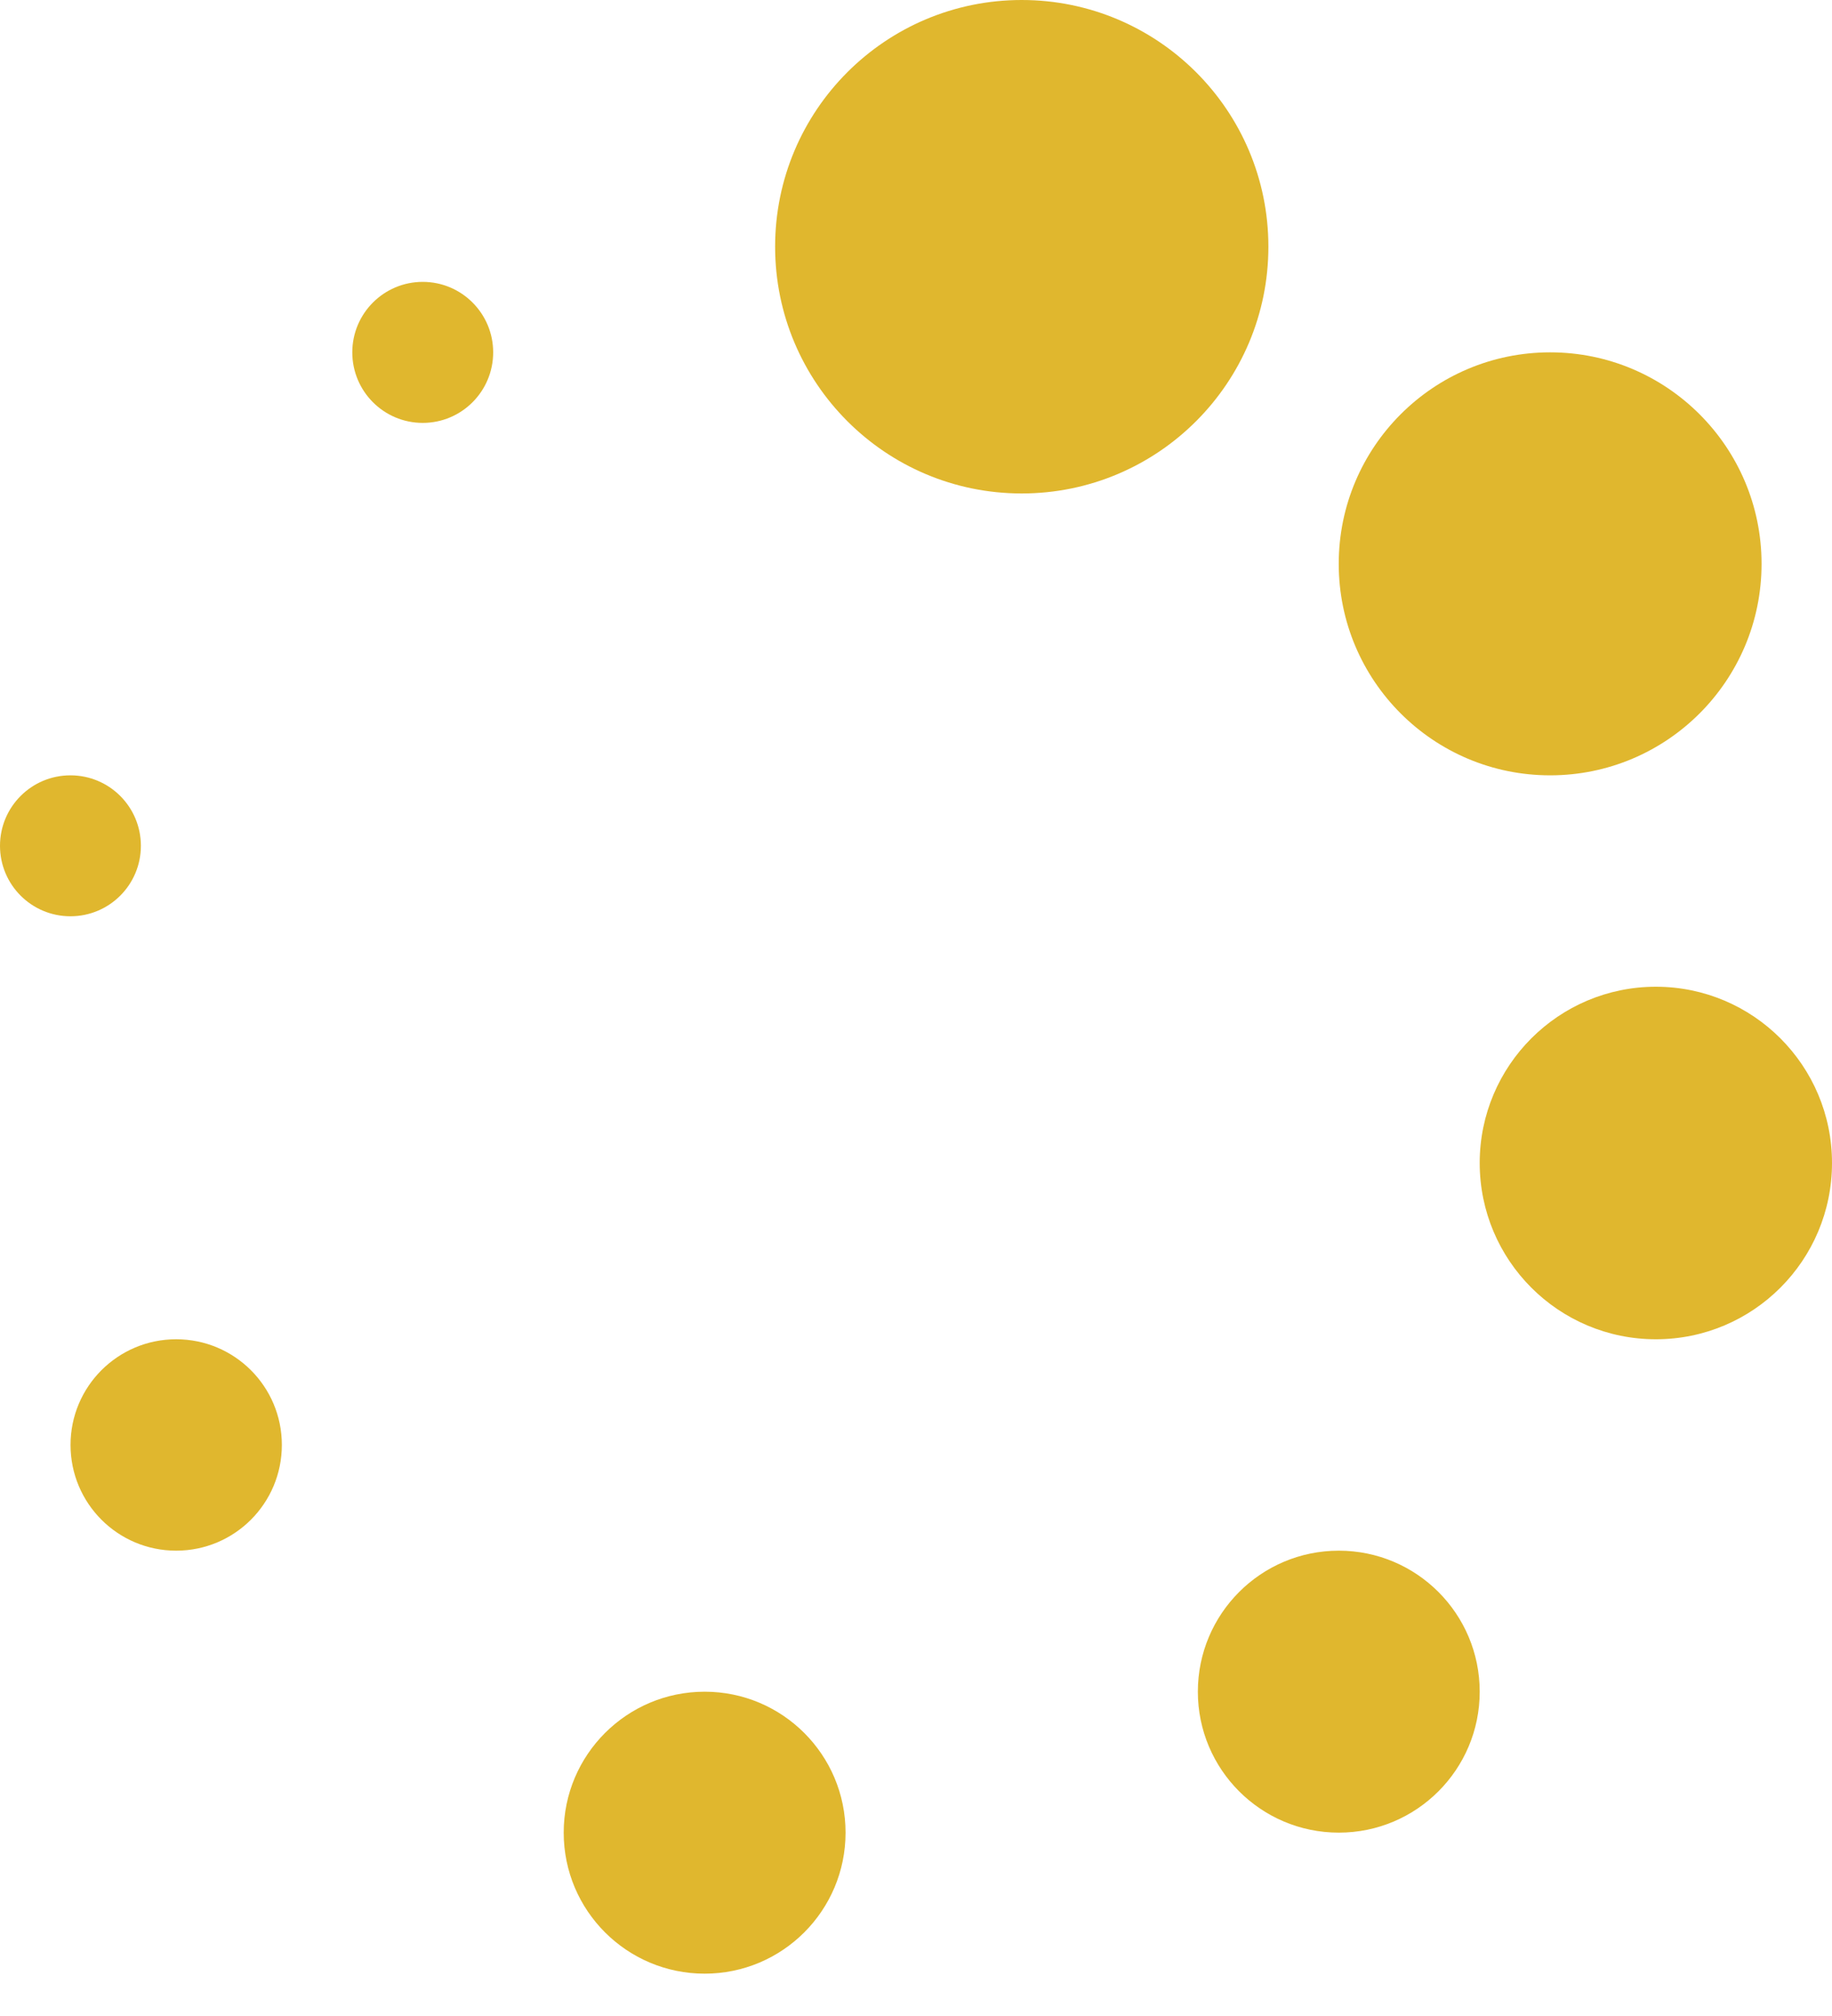 <svg width="20" height="22" viewBox="0 0 20 22" fill="none" xmlns="http://www.w3.org/2000/svg">
<path d="M11.154 5.385C12.641 5.385 13.847 4.179 13.847 2.692C13.847 1.205 12.641 0 11.154 0C9.667 0 8.462 1.205 8.462 2.692C8.462 4.179 9.667 5.385 11.154 5.385Z" fill="#E0B72E"/>
<path d="M16.923 8.461C18.197 8.461 19.231 7.428 19.231 6.153C19.231 4.879 18.197 3.845 16.923 3.845C15.648 3.845 14.615 4.879 14.615 6.153C14.615 7.428 15.648 8.461 16.923 8.461Z" fill="#E0B72E"/>
<path d="M18.077 14.615C19.14 14.615 20 13.754 20 12.691C20 11.63 19.14 10.768 18.077 10.768C17.015 10.768 16.154 11.63 16.154 12.691C16.154 13.754 17.015 14.615 18.077 14.615Z" fill="#E0B72E"/>
<path d="M14.616 19.999C15.465 19.999 16.154 19.31 16.154 18.461C16.154 17.611 15.465 16.922 14.616 16.922C13.766 16.922 13.077 17.611 13.077 18.461C13.077 19.31 13.766 19.999 14.616 19.999Z" fill="#E0B72E"/>
<path d="M7.693 21.538C8.542 21.538 9.231 20.849 9.231 19.999C9.231 19.15 8.542 18.461 7.693 18.461C6.843 18.461 6.154 19.15 6.154 19.999C6.154 20.849 6.843 21.538 7.693 21.538Z" fill="#E0B72E"/>
<path d="M1.923 16.922C2.561 16.922 3.077 16.406 3.077 15.768C3.077 15.131 2.561 14.615 1.923 14.615C1.286 14.615 0.77 15.131 0.77 15.768C0.77 16.406 1.286 16.922 1.923 16.922Z" fill="#E0B72E"/>
<path d="M0.769 9.999C1.194 9.999 1.538 9.655 1.538 9.23C1.538 8.805 1.194 8.461 0.769 8.461C0.344 8.461 0 8.805 0 9.23C0 9.655 0.344 9.999 0.769 9.999Z" fill="#E0B72E"/>
<path d="M4.615 4.615C5.04 4.615 5.384 4.27 5.384 3.845C5.384 3.421 5.04 3.076 4.615 3.076C4.19 3.076 3.846 3.421 3.846 3.845C3.846 4.27 4.19 4.615 4.615 4.615Z" fill="#E0B72E"/>
</svg>
